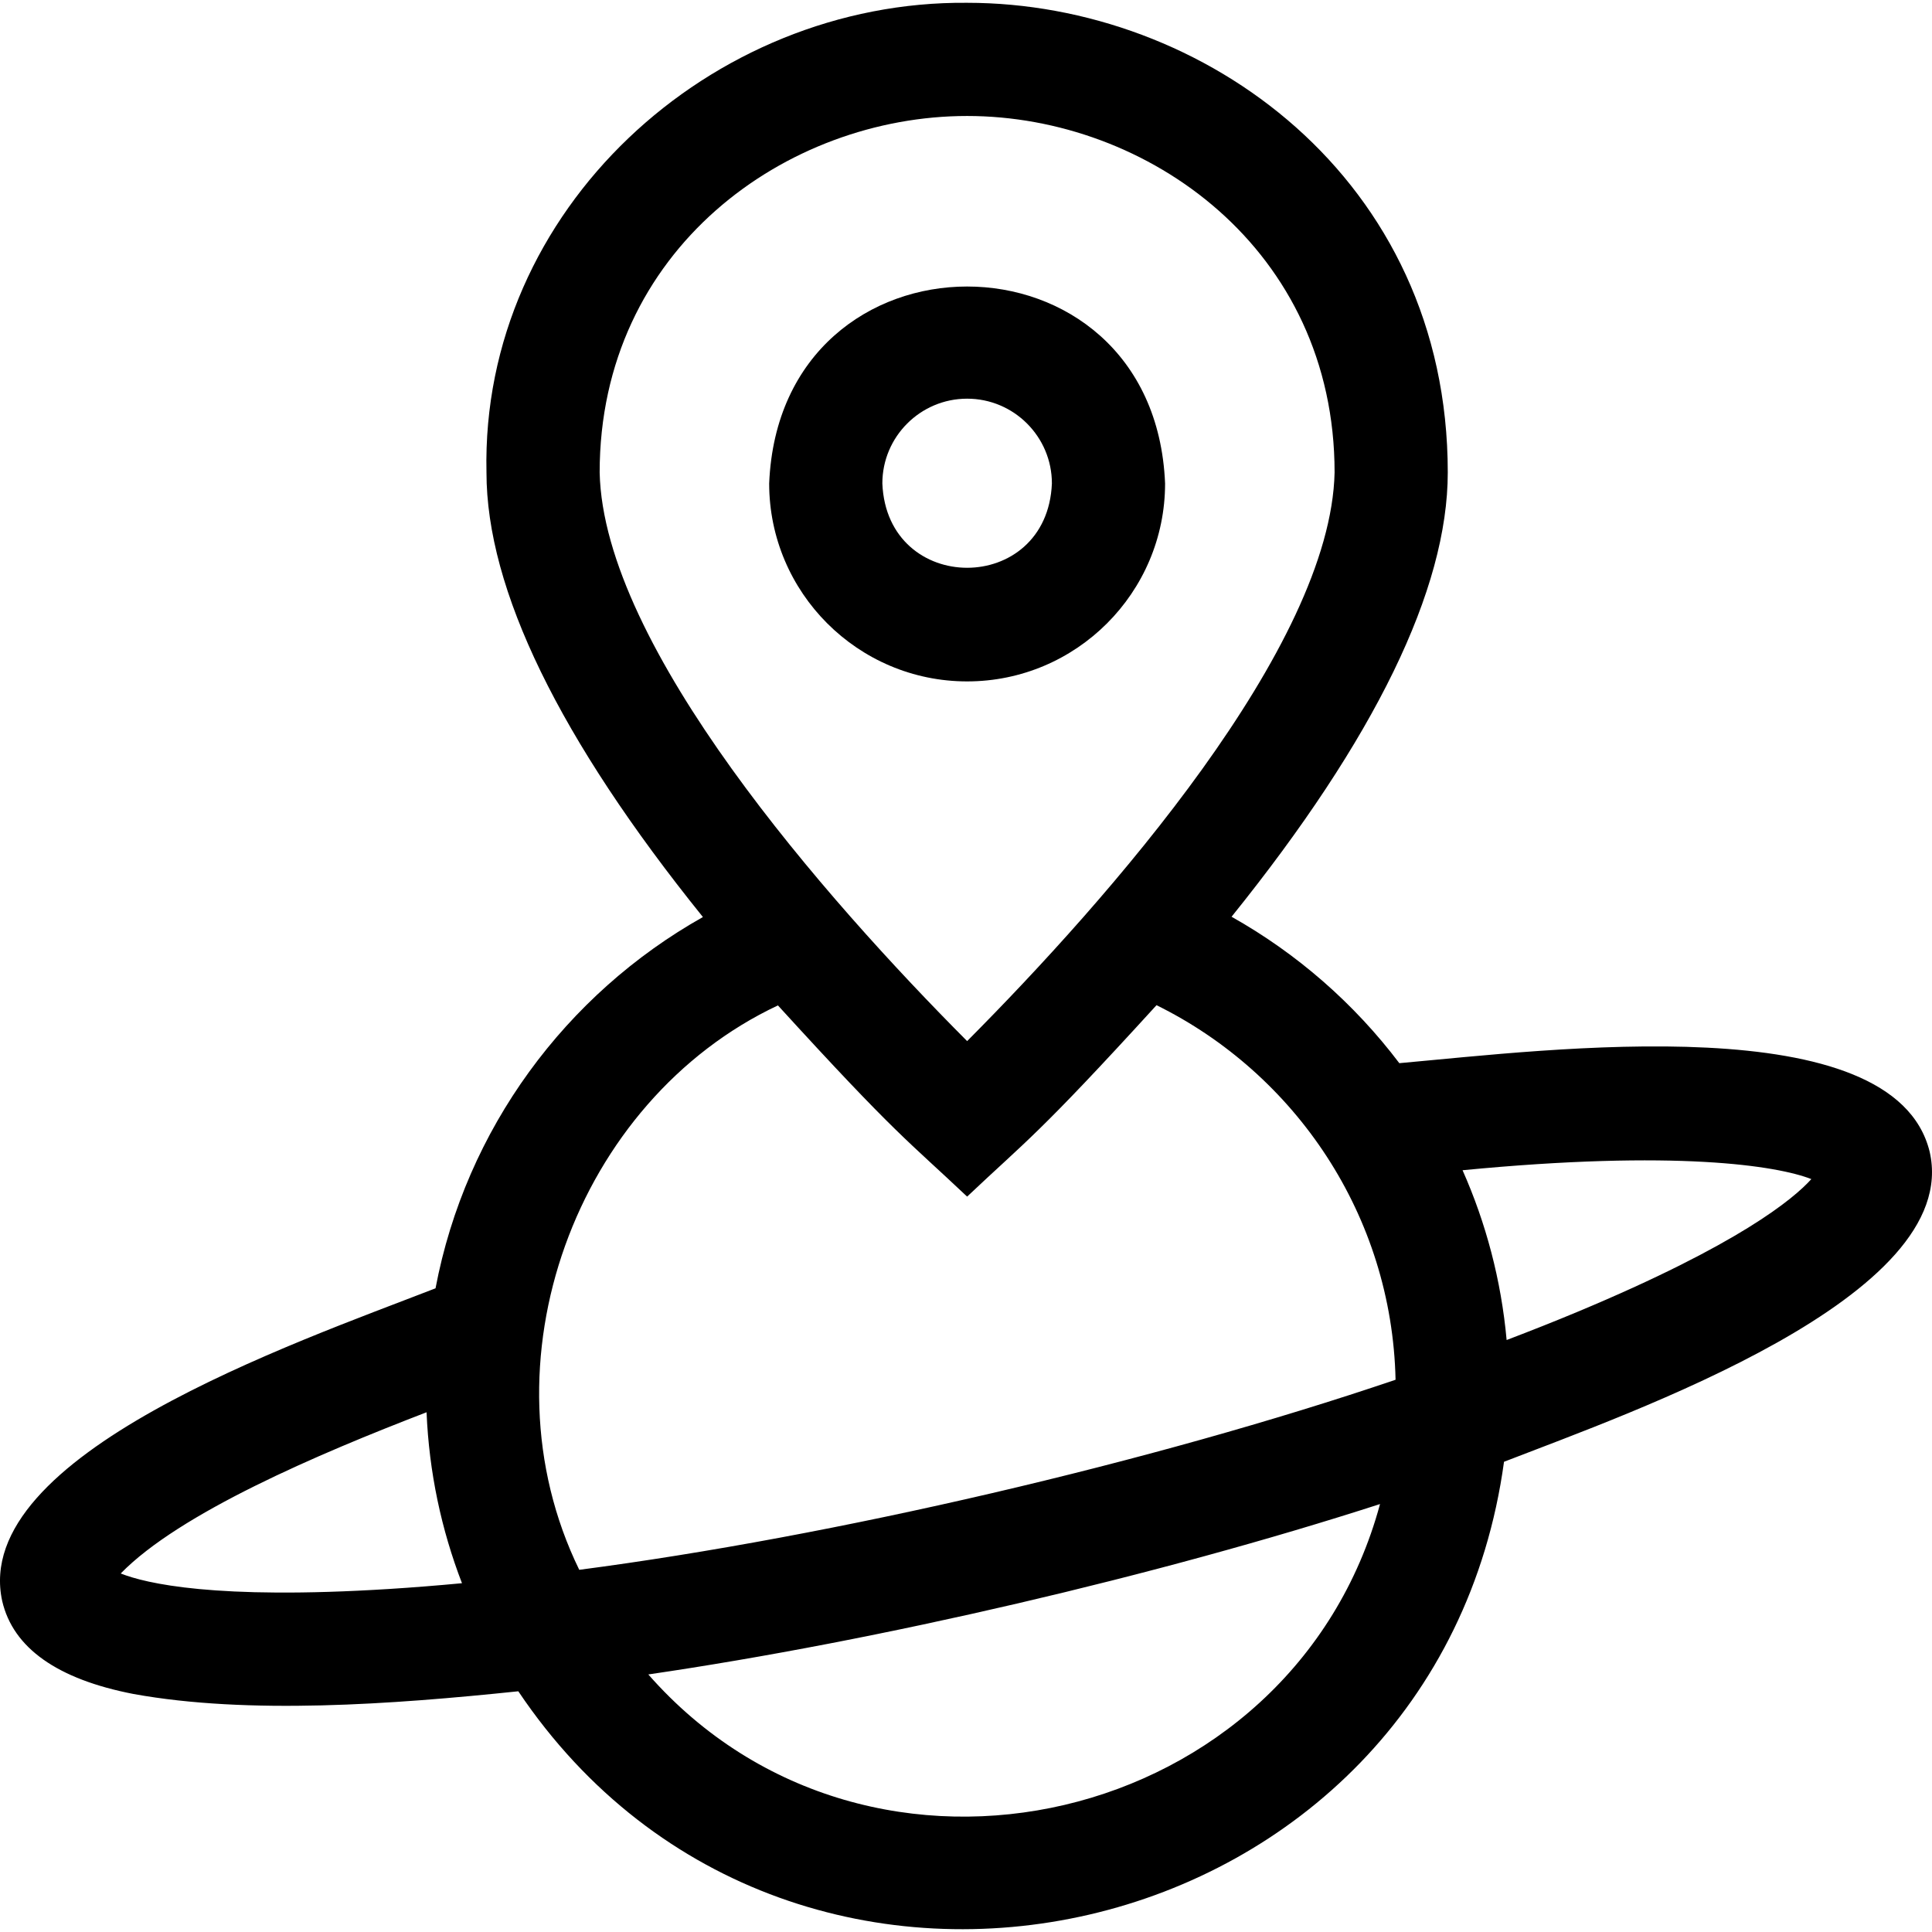 <svg id="Capa_1" enable-background="new 0 0 512.093 512.093" height="512" viewBox="0 0 512.093 512.093" width="512" xmlns="http://www.w3.org/2000/svg"><g><path d="m511.47 305.263c-9.504-38.71-100.912-26.998-140.568-23.46-11.951-15.805-27.104-29.058-44.467-38.81 38.03-47.21 57.31-86.82 57.31-117.77 0-77.92-64.78-124.48-127.4-124.48-67.859-.625-128.956 54.717-127.399 124.48-.001 30.969 19.299 70.609 57.369 117.849-36.304 20.412-62.877 56.169-70.872 98.404-37.393 14.532-123.377 44.144-114.853 82.912 2.899 12.431 14.613 20.715 34.816 24.623 30.468 5.515 68.556 2.769 101.976-.722 73.03 108.725 243.459 69.405 261.271-60.831 33.657-13.077 121.681-43.741 112.817-82.195zm-255.125-274.52c47.88 0 97.4 35.34 97.4 94.48-1.011 46.184-59.934 113.061-97.4 150.73-37.473-37.639-96.411-104.538-97.401-150.73.001-59.14 49.521-94.48 97.401-94.48zm-50.15 235.75c31.639 34.688 34.333 35.724 50.15 50.68 15.782-14.922 18.577-16.056 50.2-50.74 36.818 18.169 62.407 55.746 63.36 99.282-64.354 21.849-149.042 41.574-216.369 50.379 0 0 0-.001-.001-.001-26.743-54.787-.807-124.436 52.66-149.6zm-103.032 154.677c-46.18 2.904-64.564-1.487-71.163-4.105 15.565-15.979 52.279-31.658 81.064-42.733v.011c.66 15.9 3.93 31.14 9.39 45.3v.001c-6.634.623-13.079 1.136-19.291 1.526zm262.622-22.497c-23.158 85.512-135.184 112.063-193.946 45.153 61.134-8.938 135.108-26.168 193.949-45.164-.001.003-.002.007-.003.011zm52.267-50.929c-5.968 2.491-12.219 4.974-18.707 7.442-1.439-15.881-5.48-31.023-11.68-45.004 56.565-5.475 83.357-1.205 92.447 2.348-4.708 5.237-19.207 17.33-62.06 35.214z"/><path d="m256.345 180.613c28.93 0 52.47-23.54 52.47-52.47-2.885-69.608-102.065-69.588-104.94 0 0 28.93 23.54 52.47 52.47 52.47zm0-74.94c12.39 0 22.47 10.08 22.47 22.47-1.234 29.809-43.71 29.801-44.94 0 0-12.39 10.08-22.47 22.47-22.47z"/></g></svg>